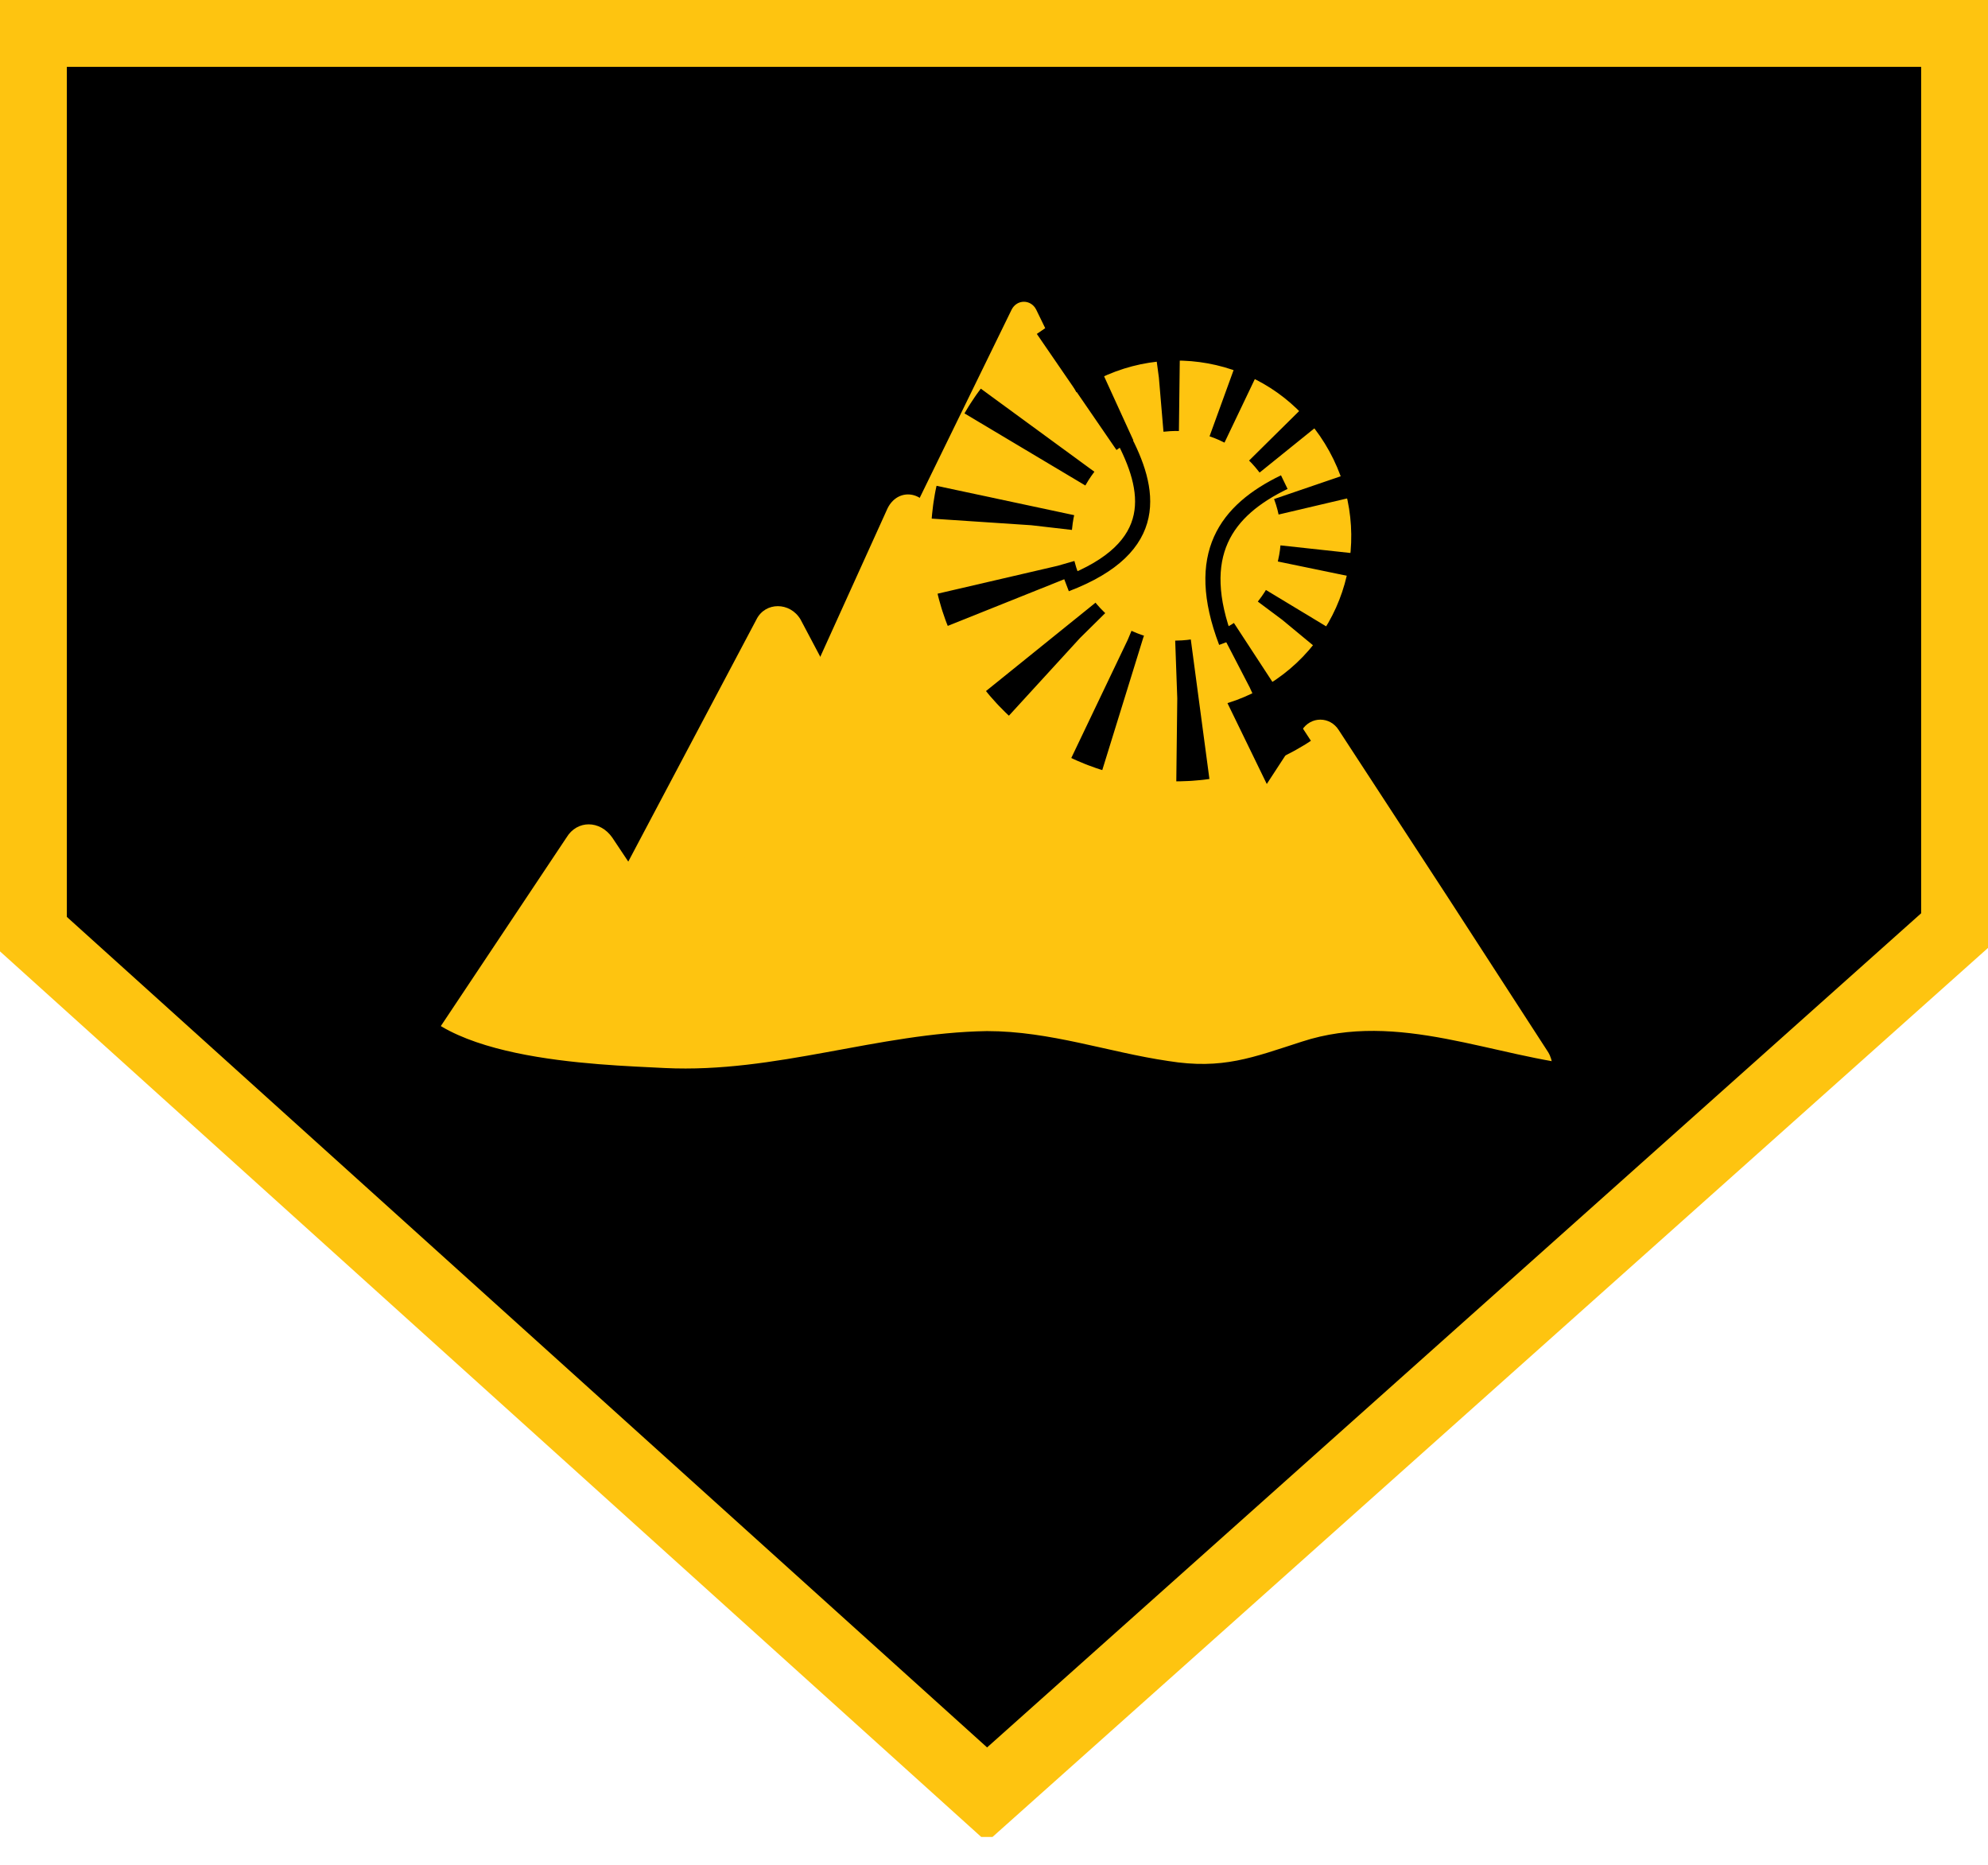 <?xml version="1.0" encoding="utf-8"?>
<!-- Generator: Adobe Illustrator 21.1.0, SVG Export Plug-In . SVG Version: 6.00 Build 0)  -->
<svg version="1.1" id="Layer_1" xmlns:sketch="http://www.bohemiancoding.com/sketch/ns"
	 xmlns="http://www.w3.org/2000/svg" xmlns:xlink="http://www.w3.org/1999/xlink" x="0px" y="0px" width="113px" height="106px"
	 viewBox="0 0 113 106" style="enable-background:new 0 0 113 106;" xml:space="preserve">
<style type="text/css">
	.st0{clip-path:url(#SVGID_2_);fill:none;stroke:#FEC410;stroke-width:4;stroke-miterlimit:10;}
	.st1{fill:#FEC410;}
	.st2{clip-path:url(#SVGID_4_);fill:none;stroke:#000000;stroke-width:8;stroke-miterlimit:10;stroke-dasharray:1.311,3.119;}
	.st3{fill:none;stroke:#000000;stroke-width:0.86;stroke-miterlimit:10;}
</style>
<title>sunlight park</title>
<desc>Created with Sketch.</desc>
<g id="Page-1" sketch:type="MSPage">
</g>
<g>
	<polygon points="1.8,1.8 111.2,1.8 111.2,52.8 56.1,102 1.8,53 1.8,1.8 	"/>
	<g>
		<defs>
			<rect id="SVGID_1_" y="0" width="113" height="104.4"/>
		</defs>
		<clipPath id="SVGID_2_">
			<use xlink:href="#SVGID_1_"  style="overflow:visible;"/>
		</clipPath>
		<polygon class="st0" points="1.8,1.8 111.2,1.8 111.2,52.8 56.1,102 1.8,53 1.8,1.8 		"/>
	</g>
	<polygon points="47.2,38.6 53,48.6 58.9,58.6 47.2,58.6 35.5,58.6 41.3,48.6 47.2,38.6 	"/>
	<polygon points="36.2,47.7 39.3,53.2 42.3,58.6 36.2,58.6 30.2,58.6 33.2,53.2 36.2,47.7 	"/>
	<polygon points="55.2,27.7 63.2,43.1 71.2,58.6 55.2,58.6 39.3,58.6 47.3,43.1 55.2,27.7 	"/>
	<polygon points="73.3,43.9 78.9,51.3 84.5,58.6 73.3,58.6 62.2,58.6 67.8,51.3 73.3,43.9 	"/>
	<path class="st1" d="M43,35.2c0.5-1,1.9-1,2.5,0l6.3,11.9l6.4,12.1c0.5,1-0.2,2.2-1.2,2.2H44.2H31.5c-1.1,0-1.8-1.2-1.2-2.2
		l6.4-12.1L43,35.2L43,35.2z"/>
	<path class="st1" d="M50.4,29c0.5-1.2,1.9-1.2,2.5,0l6.3,13.9l6.4,14c0.5,1.1-0.2,2.6-1.2,2.6H51.7H38.9c-1.1,0-1.8-1.4-1.2-2.6
		l6.4-14L50.4,29L50.4,29z"/>
	<path class="st1" d="M32.2,47.6c0.6-1,1.9-1,2.6,0l4.2,6.3l3.6,5.4c0.8,1.2,0,2.8-1.3,2.8h-7.8h-7.8c-1.3,0-2.1-1.7-1.3-2.8
		l3.6-5.4L32.2,47.6L32.2,47.6z"/>
	<path class="st1" d="M57.5,17.6c0.3-0.6,1.1-0.6,1.4,0l10.5,21.6L80,61c0.3,0.5-0.1,1.1-0.7,1.1H58.2H37.1c-0.6,0-1-0.6-0.7-1.1
		L47,39.1L57.5,17.6L57.5,17.6z"/>
	<path class="st1" d="M65.5,44.7c0.3-0.6,1.2-0.6,1.6,0l4.3,8l4.4,8.2c0.3,0.6-0.1,1.3-0.8,1.3h-8.7h-8.7c-0.7,0-1.1-0.7-0.8-1.3
		l4.4-8.2L65.5,44.7L65.5,44.7z"/>
	<path class="st1" d="M74,41.5c0.5-0.8,1.6-0.8,2.1,0l6.2,9.5l5.7,8.8c0.6,1,0,2.3-1.1,2.3H75.1H63.2c-1.1,0-1.7-1.4-1.1-2.3
		l5.7-8.8L74,41.5L74,41.5z"/>
	<path d="M22.8,60.2c1.1,4.6,10.5,4.9,14.3,5.1c3.1,0.2,6.2,0.1,9.3-0.4c3.3-0.5,6.4-1.7,9.7-1.7c3.2,0,6.3,1,9.5,1.5
		c3.3,0.6,5,0.3,8-0.7c5.7-2,11,0.7,16.7,1.2c-0.1,0,0.2-4.6,0-4.6c-5.4-0.5-10.8-3.2-16.3-1.4c-2.8,0.9-4.5,1.6-7.6,1.1
		c-3.4-0.5-6.7-1.7-10.3-1.7c-6.2,0.1-12,2.4-18.3,2.1c-3.8-0.2-13.8-0.4-15-5.1C23.2,57.1,22.4,58.8,22.8,60.2L22.8,60.2L22.8,60.2
		z"/>
	<path class="st1" d="M61.6,22c4.7-2.9,10.8-1.5,13.7,3.2c2.9,4.7,1.5,10.8-3.2,13.7c-4.7,2.9-10.8,1.5-13.7-3.2
		C55.5,31.1,57,25,61.6,22L61.6,22z"/>
	<g>
		<defs>
			<rect id="SVGID_3_" y="0" width="113" height="104.4"/>
		</defs>
		<clipPath id="SVGID_4_">
			<use xlink:href="#SVGID_3_"  style="overflow:visible;"/>
		</clipPath>
		<path class="st2" d="M61.6,22c4.7-2.9,10.8-1.5,13.7,3.2c2.9,4.7,1.5,10.8-3.2,13.7c-4.7,2.9-10.8,1.5-13.7-3.2
			C55.5,31.1,57,25,61.6,22L61.6,22z"/>
	</g>
	<path class="st3" d="M63.8,24.8c1.6,3,2.3,6.3-3.2,8.4 M73,27.4c-3.3,1.6-5.2,4.1-3.3,9.1"/>
</g>
</svg>
